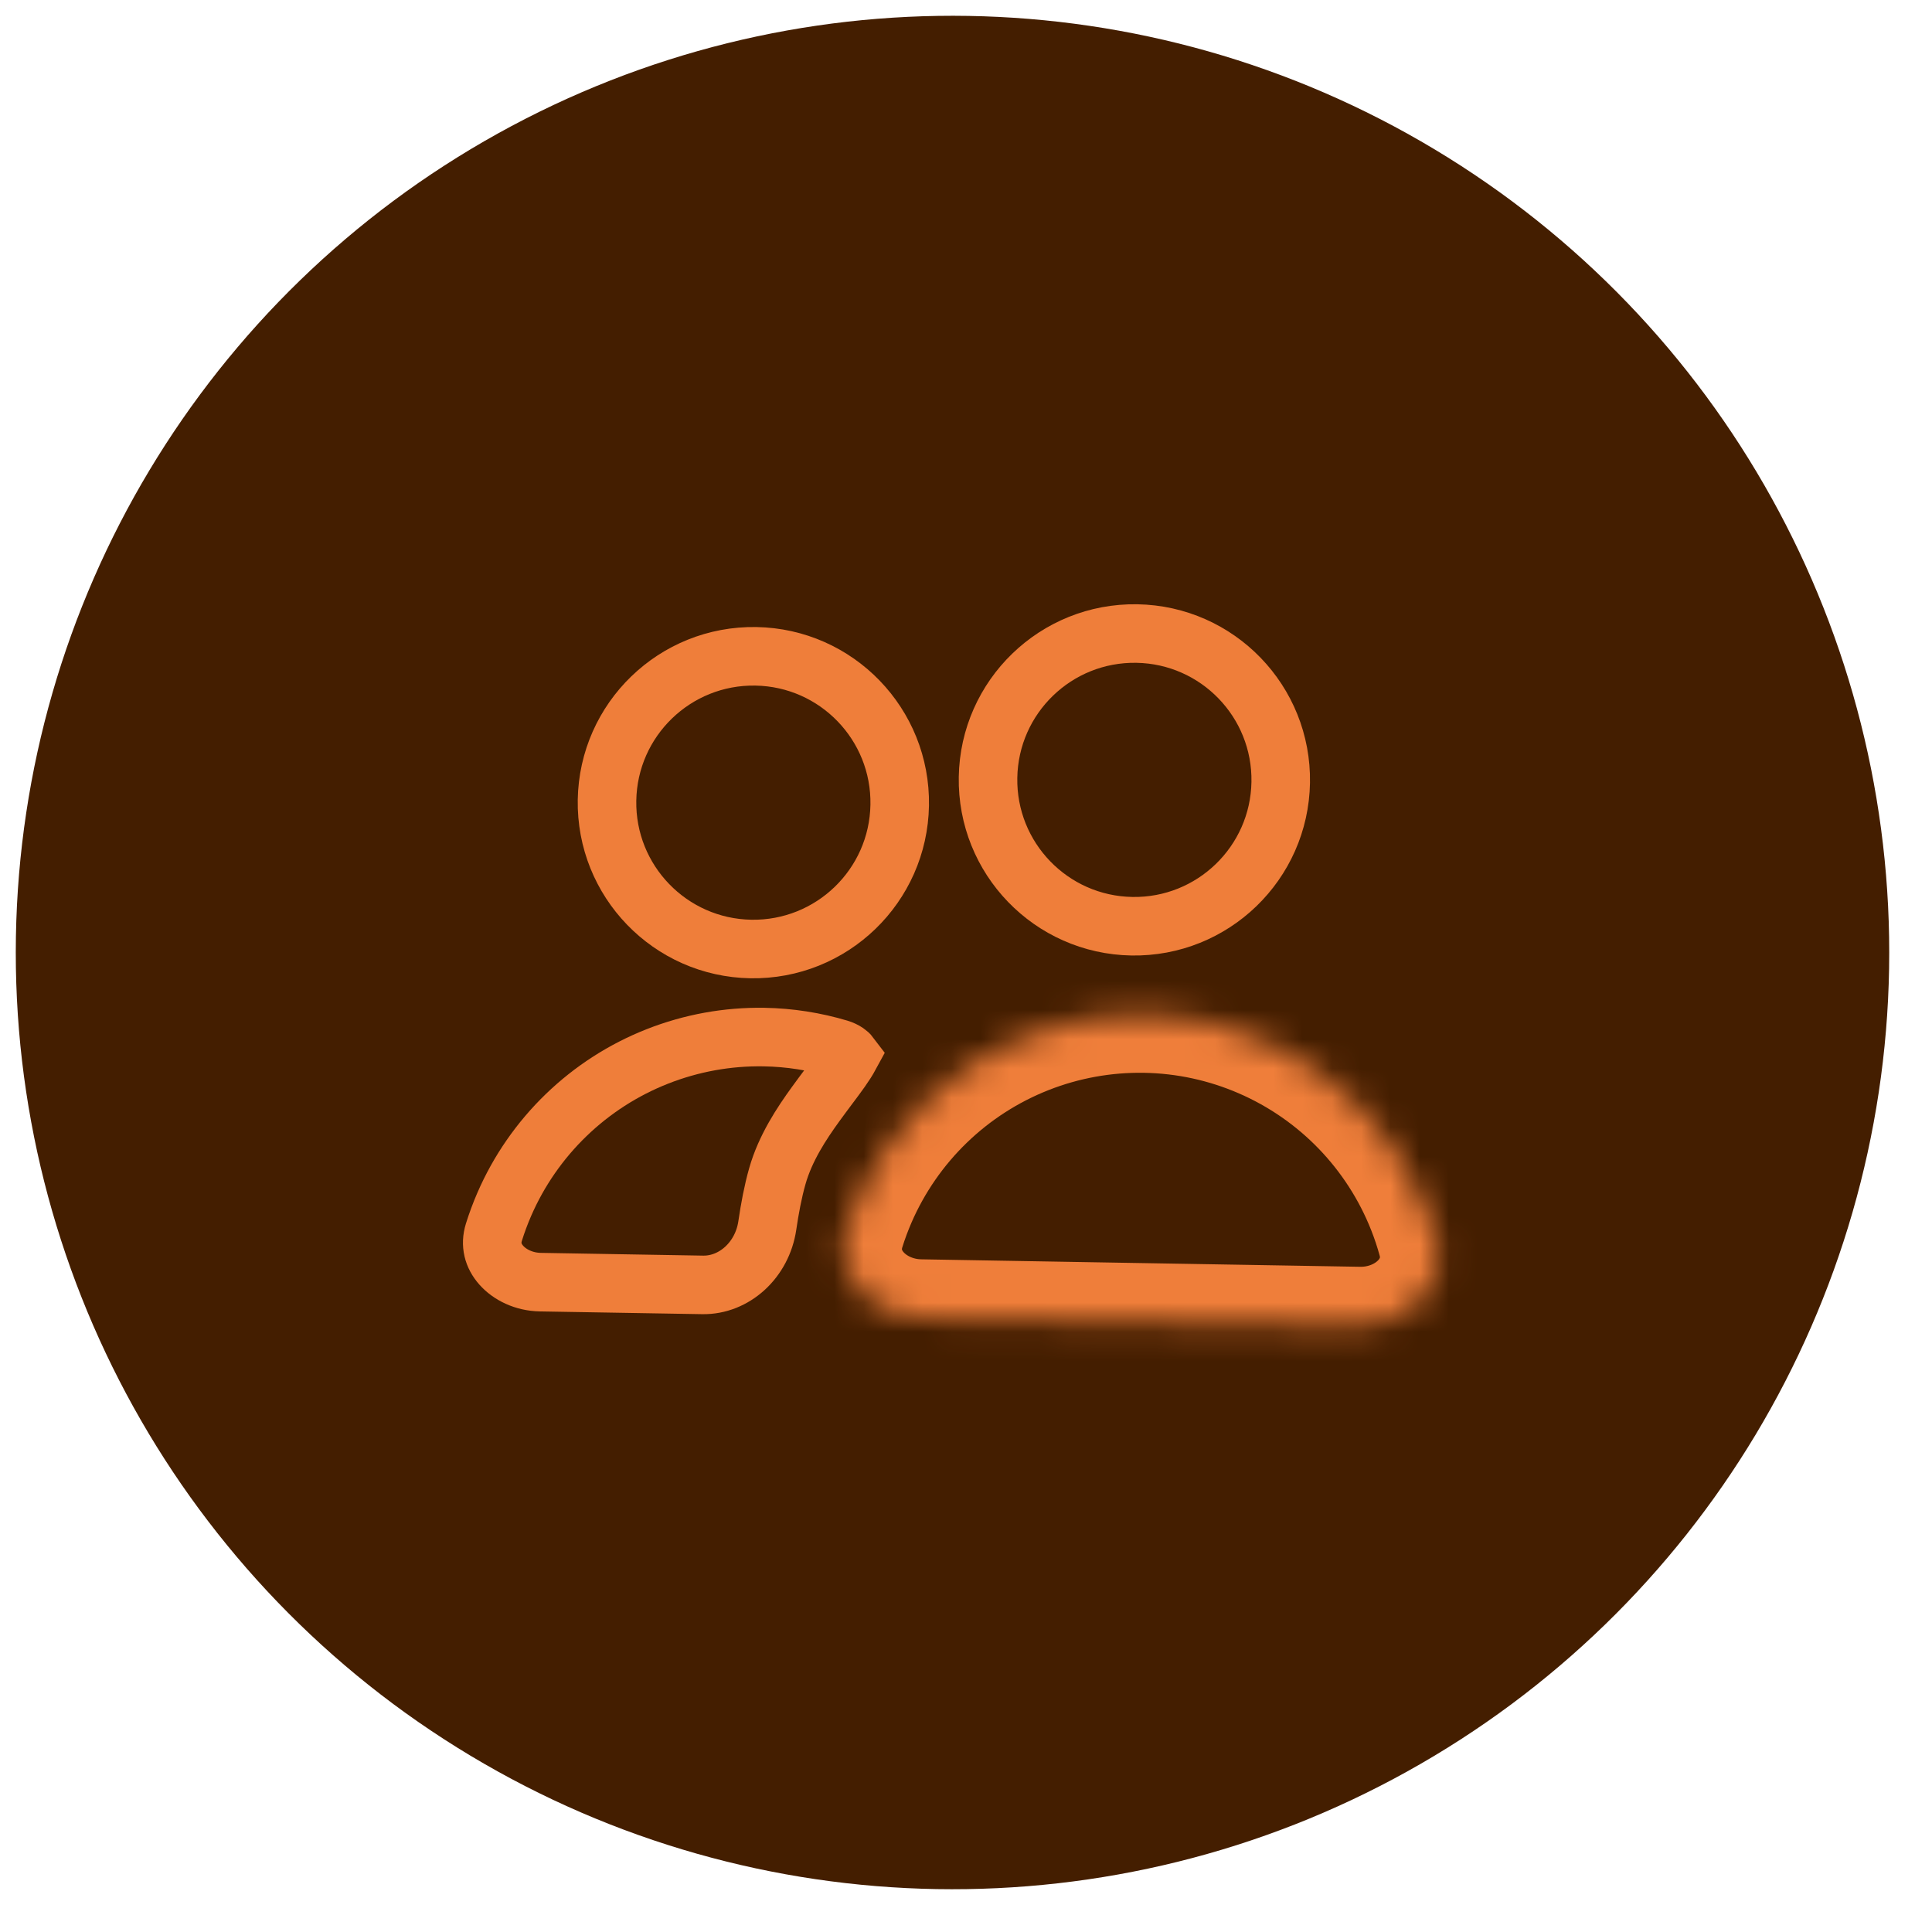 <svg width="66" height="66" viewBox="0 0 66 66" fill="none" xmlns="http://www.w3.org/2000/svg">
<circle cx="32.539" cy="32.539" r="32" transform="rotate(0.973 32.539 32.539)" fill="#441E00"/>
<circle cx="38.752" cy="26.642" r="5" transform="rotate(0.973 38.752 26.642)" stroke="#EF7E3A" stroke-width="2"/>
<circle cx="25.736" cy="27.42" r="5" transform="rotate(0.973 25.736 27.42)" stroke="#EF7E3A" stroke-width="2"/>
<path d="M29.04 36.053C28.869 36.369 28.622 36.699 28.308 37.117C28.174 37.296 28.028 37.491 27.871 37.708C27.381 38.383 26.827 39.221 26.555 40.18C26.406 40.702 26.296 41.293 26.213 41.861C26.039 43.053 25.073 43.912 24.006 43.894L18.458 43.8C17.899 43.79 17.414 43.549 17.122 43.218C16.845 42.904 16.74 42.519 16.872 42.095C16.973 41.772 17.091 41.454 17.226 41.143C17.723 39.998 18.441 38.963 19.338 38.096C20.235 37.229 21.294 36.547 22.454 36.09C23.615 35.632 24.854 35.407 26.102 35.428C26.973 35.443 27.837 35.578 28.669 35.827C28.764 35.856 28.851 35.898 28.92 35.945C28.98 35.986 29.019 36.025 29.04 36.053Z" stroke="#EF7E3A" stroke-width="2"/>
<mask id="path-5-inside-1_2409_3223" fill="white">
<path d="M46.435 45.275C48.092 45.303 49.499 43.957 49.059 42.36C48.96 41.999 48.842 41.644 48.704 41.295C48.198 40.012 47.444 38.842 46.486 37.85C45.528 36.859 44.383 36.066 43.119 35.517C41.854 34.967 40.493 34.672 39.115 34.649C37.736 34.626 36.366 34.874 35.084 35.38C33.801 35.886 32.63 36.64 31.639 37.598C30.648 38.556 29.855 39.7 29.305 40.965C29.156 41.309 29.025 41.661 28.914 42.017C28.42 43.599 29.781 44.992 31.437 45.02L38.936 45.148L46.435 45.275Z"/>
</mask>
<path d="M46.435 45.275C48.092 45.303 49.499 43.957 49.059 42.36C48.96 41.999 48.842 41.644 48.704 41.295C48.198 40.012 47.444 38.842 46.486 37.85C45.528 36.859 44.383 36.066 43.119 35.517C41.854 34.967 40.493 34.672 39.115 34.649C37.736 34.626 36.366 34.874 35.084 35.38C33.801 35.886 32.63 36.64 31.639 37.598C30.648 38.556 29.855 39.7 29.305 40.965C29.156 41.309 29.025 41.661 28.914 42.017C28.42 43.599 29.781 44.992 31.437 45.02L38.936 45.148L46.435 45.275Z" stroke="#EF7E3A" stroke-width="4" mask="url(#path-5-inside-1_2409_3223)"/>
</svg>
